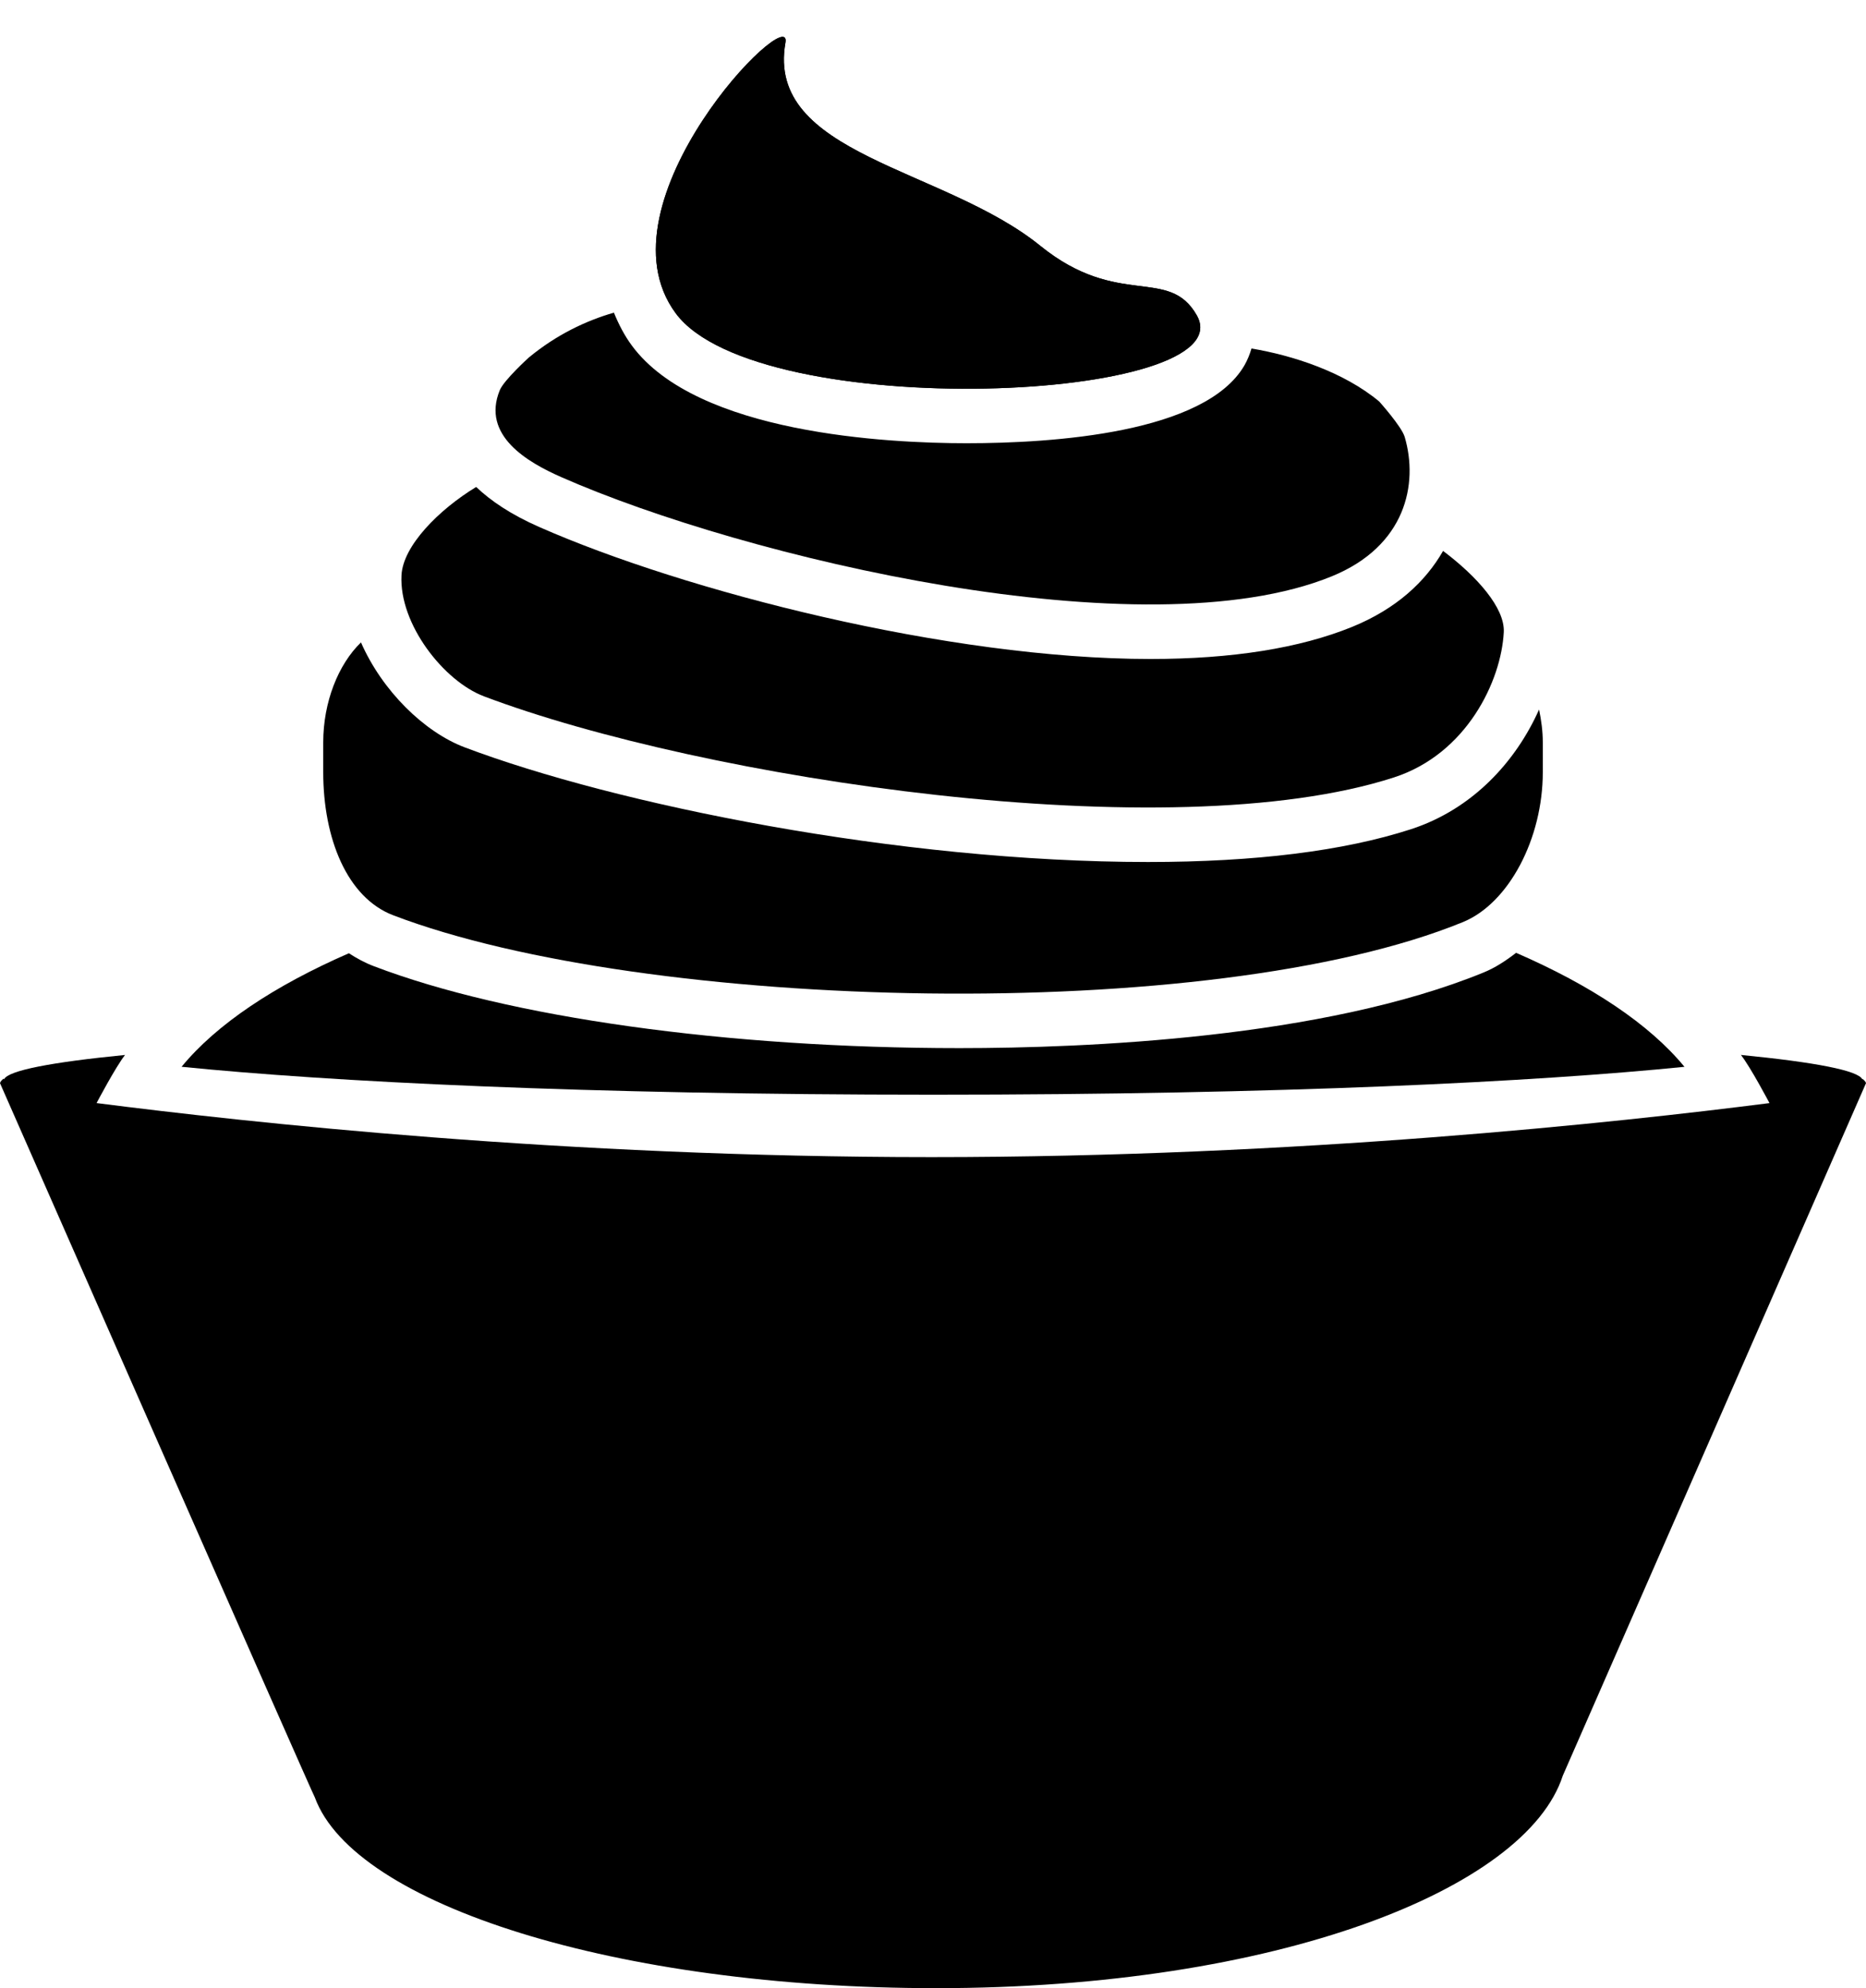<svg xmlns="http://www.w3.org/2000/svg" xmlns:xlink="http://www.w3.org/1999/xlink" version="1.1" x="0px" y="0px" viewBox="0 -1.887 95.607 101.887" enable-background="new 0 0 95.607 100" xml:space="preserve"><g><g><path d="M47.813,50.081h-0.003c-0.006,0-0.011,0-0.017,0C47.803,50.081,47.808,50.081,47.813,50.081z"></path></g><path d="M95.607,53.622c-0.014-0.072-0.085-0.144-0.169-0.216c-0.002,0.008-0.011,0.015-0.017,0.022   c-0.205-0.455-2.435-0.881-6.223-1.252c0.488,0.614,1.464,2.467,1.464,2.467c-7.724,0.988-24.087,2.769-42.938,2.769   c-18.855,0-35.056-1.781-42.776-2.77c0,0,0.976-1.854,1.459-2.465c-3.773,0.371-5.994,0.796-6.204,1.25   c-0.006-0.012-0.019-0.024-0.022-0.036C0.087,53.467,0.016,53.544,0,53.622c0,0,16.076,36.573,16.131,36.602   C18.149,95.737,31.633,100,47.977,100c17.428,0,30.218-5.082,32.094-10.887L95.607,53.622z"></path><path d="M40.243,0.298c-1.021,5.759,8.097,6.392,13.063,10.416c3.992,3.232,6.573,1.026,8.012,3.557   c2.534,4.461-22.486,5.584-26.696-0.103C30.412,8.48,40.632-1.887,40.243,0.298z"></path><path d="M40.243,0.298c-1.021,5.759,8.097,6.392,13.063,10.416c3.992,3.232,6.573,1.026,8.012,3.557   c2.534,4.461-22.486,5.584-26.696-0.103C30.412,8.48,40.632-1.887,40.243,0.298z"></path><path d="M71.972,20.506c-0.157-0.536-1.305-1.816-1.305-1.816c-1.836-1.531-4.464-2.369-6.545-2.717   c-0.089,0.296-0.203,0.589-0.365,0.869c-2.019,3.468-9.781,3.985-14.229,3.985c-4.045,0-13.811-0.486-17.15-4.999   c-0.389-0.525-0.68-1.099-0.924-1.693c-1.439,0.418-2.939,1.127-4.364,2.304c0,0-1.271,1.154-1.483,1.67   c-0.952,2.321,1.422,3.694,3.146,4.453c9.395,4.141,29.878,9,39.474,5.089C72.032,26.101,72.679,22.912,71.972,20.506z"></path><path d="M73.938,26.346c-0.904,1.584-2.411,2.976-4.66,3.893c-2.678,1.091-6.155,1.645-10.332,1.645   c-10.374,0-23.882-3.485-31.32-6.765c-1.435-0.631-2.474-1.331-3.229-2.051c-1.92,1.169-3.749,3.017-3.826,4.523   c-0.13,2.504,2.171,5.43,4.224,6.206c11.195,4.235,35.158,7.87,46.625,4.157c3.724-1.206,5.498-4.94,5.628-7.445   C77.111,29.268,75.673,27.65,73.938,26.346z"></path><path d="M72.28,40.612c-3.437,1.112-7.965,1.676-13.459,1.676c-12.785,0-27.293-2.957-35.015-5.877   c-2.063-0.78-4.221-2.887-5.311-5.377c-1.163,1.128-1.934,3.056-1.934,5.126v1.527c0,3.389,1.219,6.428,3.586,7.331   c12.916,4.934,41.891,5.632,54.806,0.35c2.362-0.966,4.094-4.292,4.094-7.681V36.16c0-0.581-0.078-1.142-0.191-1.686   C77.675,37.126,75.458,39.583,72.28,40.612z"></path><g><path d="M77.68,46.942c-0.527,0.408-1.076,0.768-1.668,1.009c-8.242,3.371-20.365,3.875-26.858,3.875    c-11.901,0-23.117-1.57-30-4.199c-0.452-0.172-0.875-0.4-1.278-0.663c-3.811,1.662-6.777,3.633-8.573,5.818    c7.565,0.762,20.602,1.431,38.512,1.431c17.891,0,30.924-0.666,38.491-1.429C84.501,50.589,81.516,48.609,77.68,46.942z"></path></g></g></svg>
